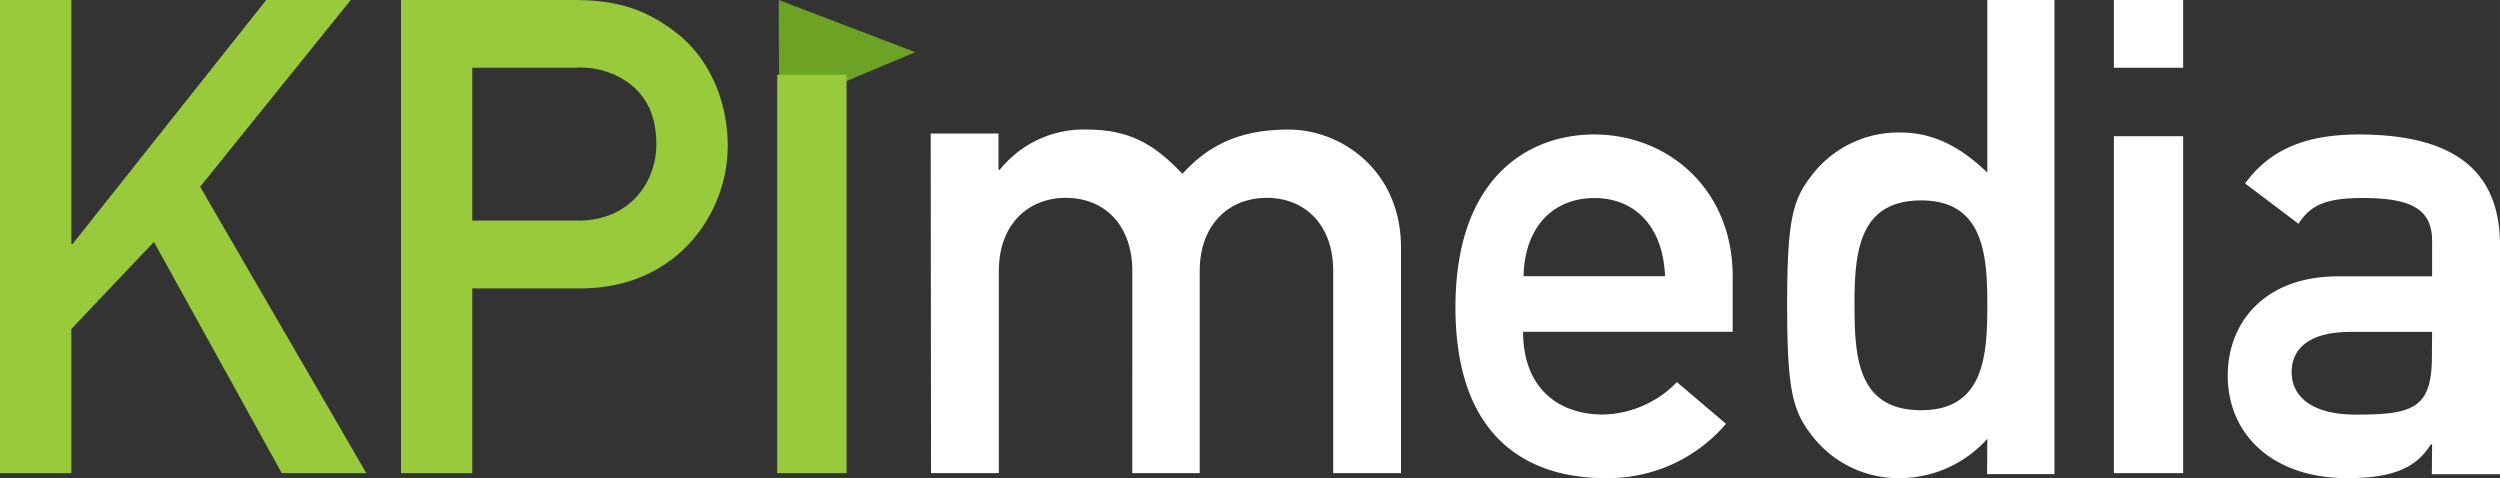 <svg width="183" height="35" xmlns="http://www.w3.org/2000/svg"><rect width="100%" height="100%" fill="#333333" stroke="none"/><g fill-rule="nonzero" fill="none"><path fill="#6DA324" d="M57 0l10 3.82L57.033 8z"/><path fill="#99CA3C" d="M0 0h5.224v17.852h.093L19.487 0h6.19L14.65 13.67l12.165 20.965h-6.188l-9.36-16.928-6.044 6.37v10.558H0zM29.352 0h12.469c2.705 0 5.07.342 7.728 2.433 2.061 1.603 3.72 4.524 3.72 8.27 0 4.913-3.72 10.407-10.773 10.407h-7.924v13.525h-5.22V0zm5.22 16.15H42.3c3.864 0 5.745-2.869 5.745-5.592 0-2.335-.917-3.746-2.22-4.623a6.027 6.027 0 00-3.72-.975h-7.533v11.19zM56.893 5.469h5.073v29.166h-5.073z"/><path d="M68.127 9.777h4.962v2.651h.093a7.88 7.88 0 016.42-2.944c3.453 0 5.185 1.422 6.954 3.237 2.043-2.254 4.423-3.237 7.778-3.237 3.842 0 8.218 2.991 8.218 8.628v16.523H97.59V19.827c0-3.383-2.074-5.344-4.859-5.344-2.784 0-4.91 1.96-4.91 5.344v14.808h-4.937V19.827c0-3.383-2.074-5.344-4.858-5.344-2.785 0-4.91 1.96-4.91 5.344v14.808h-4.963l-.026-24.858zM111.489 24.287c0 4.021 2.475 6.058 5.872 6.058a7.773 7.773 0 005.39-2.373l3.594 3.05a11.343 11.343 0 01-8.886 3.975c-5.048 0-10.92-2.42-10.92-12.504 0-9.548 5.385-12.65 10.144-12.65 5.437 0 10.149 4.022 10.149 10.375v4.069h-15.343zm10.392-4.069c-.15-3.737-2.283-5.722-5.178-5.722-2.894 0-5.095 1.985-5.178 5.722h10.356zM145.47 32.123a8.63 8.63 0 01-6.338 2.875 7.962 7.962 0 01-6.576-3.218c-1.351-1.752-1.738-3.359-1.738-9.457 0-6.098.387-7.652 1.738-9.404a7.977 7.977 0 016.576-3.218c2.517 0 4.498 1.17 6.339 2.927V0h4.915v34.707h-4.93l.015-2.584zm-9.721-9.8c0 3.853.242 7.705 4.884 7.705s4.838-4.097 4.838-7.705c0-3.608-.243-7.652-4.838-7.652-4.596 0-4.884 3.852-4.884 7.652zM154.735 0h5.073v4.96h-5.073V0zm0 9.971h5.073v24.664h-5.073V9.971zM178.03 32.53h-.099c-1.043 1.695-2.737 2.47-6.111 2.47-5.523 0-8.75-3.245-8.75-7.507 0-3.922 2.737-7.264 8.066-7.264h6.894v-2.584c0-2.33-1.517-3.151-5.084-3.151-2.607 0-3.812.485-4.693 1.89l-3.911-2.955c1.903-2.614 4.64-3.585 8.343-3.585 6.143.015 10.315 2.05 10.315 8.106v16.76h-4.99l.02-2.18zm0-8.235h-5.98c-2.932 0-4.303 1.162-4.303 2.955 0 1.648 1.32 3.1 4.693 3.1 4.172 0 5.575-.434 5.575-4.262l.015-1.793z" fill="#FFF"/></g></svg>